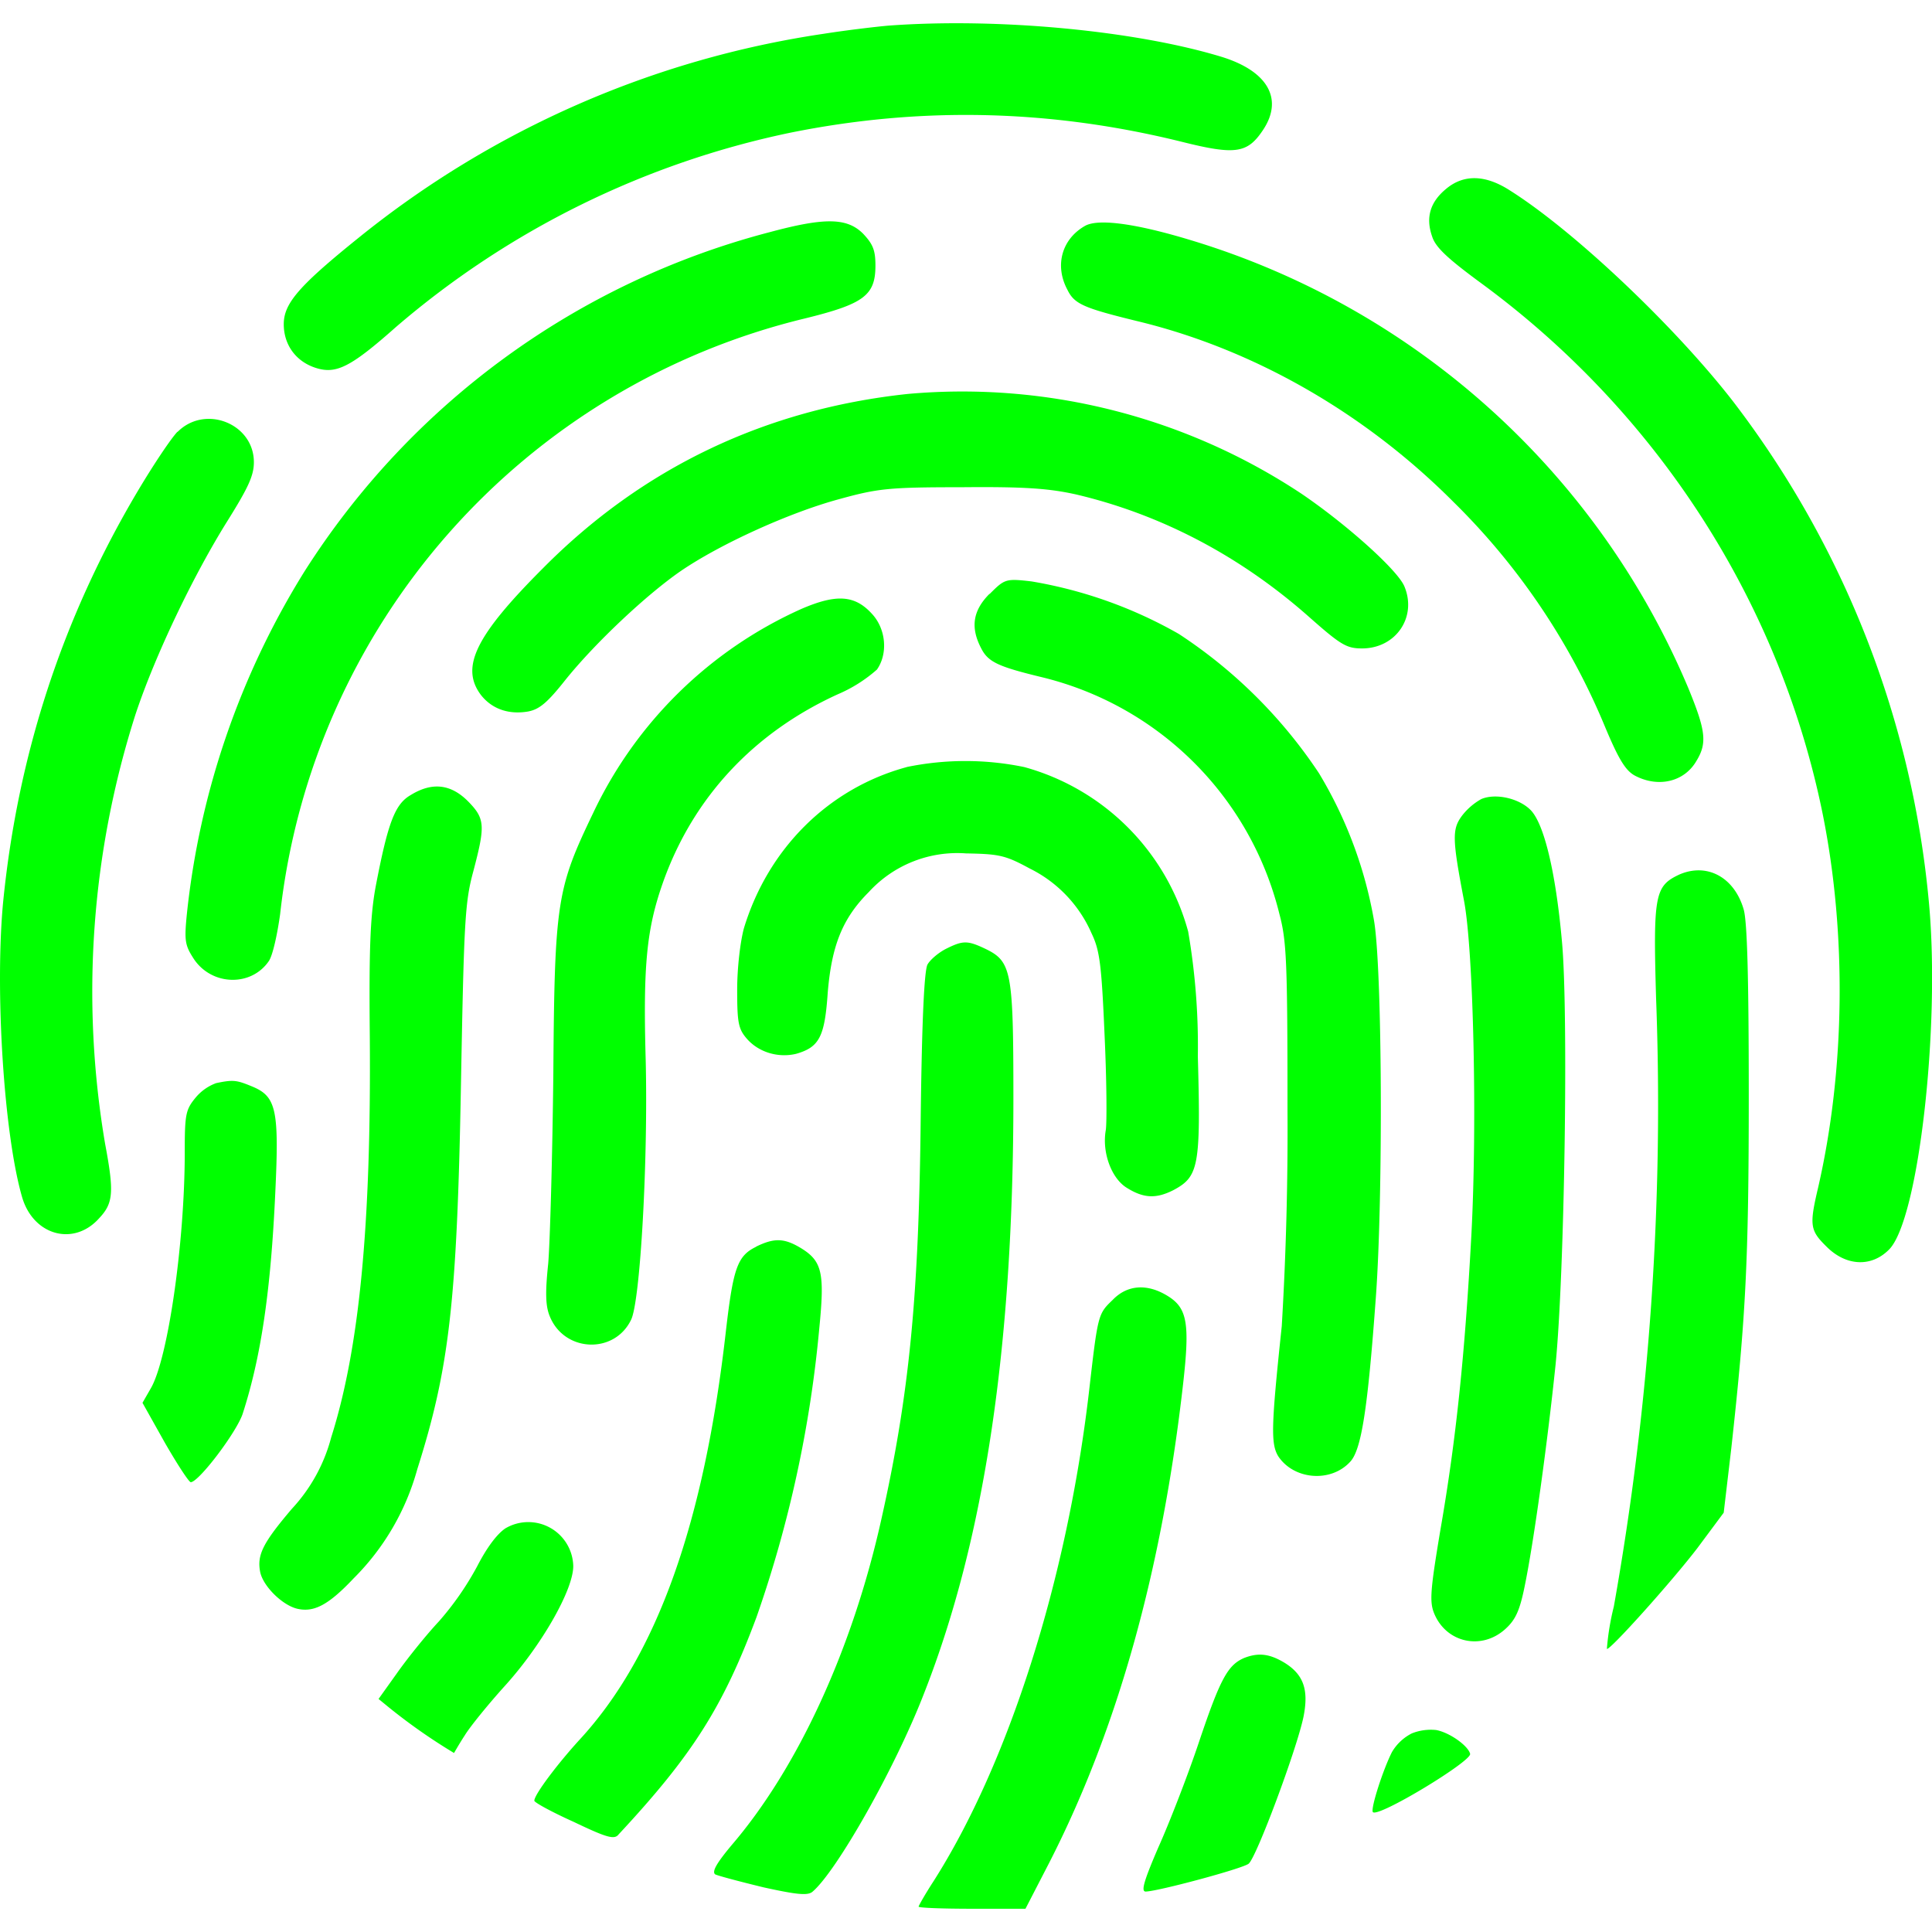 <svg xmlns="http://www.w3.org/2000/svg" xml:space="preserve" viewBox="0 0 64 64"><g fill="#0F0"><path d="M29.42.85c-.35.03-1.31.14-2.14.27A31.92 31.92 0 0 0 11.9 7.86c-2 1.61-2.5 2.19-2.5 2.88 0 .68.4 1.24 1.07 1.45.67.21 1.15-.03 2.65-1.36A29.17 29.17 0 0 1 26.16 4.4c4.34-.88 8.65-.78 13 .3 1.76.44 2.16.38 2.67-.38.69-1.02.19-1.95-1.34-2.43C37.62 1.01 33.03.58 29.42.85zM47.9 6.26c-.52.43-.68.94-.46 1.57.11.36.51.73 1.61 1.54 5.87 4.3 9.91 10.6 11.33 17.6.8 3.98.74 8.48-.15 12.36-.3 1.27-.27 1.43.28 1.97.64.64 1.48.69 2.07.09.97-.98 1.7-7.34 1.32-11.47a32.1 32.1 0 0 0-6.48-16.61c-1.92-2.48-5.26-5.65-7.4-7-.82-.53-1.54-.54-2.12-.05z"/><path d="M25.5 7.69a26.04 26.04 0 0 0-15.42 11.25 26.77 26.77 0 0 0-3.89 11.34c-.09.9-.06 1.04.24 1.5.6.88 1.9.91 2.48.05.13-.2.28-.9.37-1.55a22.9 22.9 0 0 1 17.38-19.73C28.61 10.07 29 9.79 29 8.8c0-.51-.08-.71-.41-1.06-.53-.53-1.27-.54-3.09-.05zM35.93 7.49c-.76.44-1 1.31-.57 2.11.23.47.53.6 2.28 1.03 3.85.92 7.55 3.03 10.51 6a22.51 22.51 0 0 1 5.02 7.45c.46 1.1.69 1.46 1 1.62.77.4 1.63.2 2.03-.5.36-.59.3-1.01-.27-2.4A26.05 26.05 0 0 0 39.46 7.96c-1.84-.56-3.1-.73-3.53-.47z"/><path d="M30.07 13.05c-4.7.5-8.78 2.44-12.08 5.77-2.23 2.23-2.75 3.28-2.06 4.2.36.46.91.66 1.56.55.38-.07.65-.3 1.25-1.06 1-1.24 2.7-2.83 3.82-3.6 1.32-.9 3.6-1.93 5.22-2.37 1.3-.36 1.66-.4 4.07-.4 2.1-.02 2.9.04 3.8.24 2.8.66 5.43 2.03 7.73 4.07 1.04.92 1.23 1.03 1.74 1.03 1.12 0 1.83-1.04 1.4-2.06-.23-.54-1.9-2.04-3.4-3.06a20.33 20.33 0 0 0-13.05-3.31zM5.88 14.3c-.22.23-.8 1.1-1.3 1.94-2.52 4.23-4 8.79-4.48 13.68-.27 2.93.03 7.65.63 9.73.37 1.28 1.72 1.65 2.56.7.47-.5.49-.87.19-2.47a30.16 30.16 0 0 1 1.01-14.22c.64-1.93 1.9-4.57 3.03-6.38.7-1.12.89-1.52.89-1.97 0-1.28-1.62-1.92-2.53-1z"/><path d="M32.78 19.67c-.55.55-.64 1.11-.28 1.8.23.46.56.61 2 .96a10.7 10.7 0 0 1 7.88 7.84c.24.9.27 1.56.27 6.51a109 109 0 0 1-.19 7.15c-.35 3.31-.37 3.91-.11 4.32.52.77 1.73.87 2.37.18.38-.39.59-1.77.86-5.5.24-3.34.21-10.93-.07-12.47a14.1 14.1 0 0 0-1.82-4.85A16.25 16.25 0 0 0 39.05 21a14.77 14.77 0 0 0-4.88-1.74c-.86-.1-.89-.08-1.39.42zM26.55 20.17a13.93 13.93 0 0 0-6.9 6.76c-1.2 2.5-1.28 2.92-1.32 8.63-.03 2.75-.11 5.58-.17 6.3-.1.95-.09 1.4.05 1.74.48 1.2 2.15 1.27 2.7.11.3-.64.56-5.23.48-8.58-.09-3.17.03-4.37.58-5.92 1-2.8 3-4.94 5.78-6.21a4.78 4.78 0 0 0 1.3-.82c.37-.53.3-1.34-.16-1.84-.57-.63-1.18-.67-2.34-.17z"/><path d="M30.04 25.41c-2.59.7-4.6 2.7-5.4 5.35-.12.46-.22 1.3-.22 2.03 0 1.1.04 1.3.33 1.63.39.44 1.03.63 1.62.49.77-.22.95-.56 1.05-2.03.13-1.56.49-2.46 1.36-3.33A3.97 3.97 0 0 1 32 28.27c1.1.02 1.3.06 2.11.5a4.32 4.32 0 0 1 2.05 2.15c.27.56.33 1.03.43 3.36.07 1.49.08 2.92.04 3.16-.13.74.19 1.6.7 1.91.56.35.97.36 1.53.08.85-.45.92-.78.82-4.44a22.33 22.33 0 0 0-.32-4.13 7.76 7.76 0 0 0-5.43-5.45 9.62 9.62 0 0 0-3.9 0zM13.6 26.34c-.52.3-.75.92-1.15 3-.18.96-.23 2.02-.2 5 .05 6.27-.35 10.35-1.28 13.28a5.54 5.54 0 0 1-1.3 2.36c-.98 1.15-1.16 1.54-1.05 2.1.1.47.73 1.09 1.22 1.21.55.13 1.03-.11 1.87-1a8.15 8.15 0 0 0 2.11-3.61c1.06-3.35 1.32-5.52 1.45-12.76.1-5.41.13-6.03.41-7.06.4-1.52.39-1.74-.18-2.32-.57-.57-1.19-.64-1.9-.2zM49.07 26.47a2.1 2.1 0 0 0-.63.54c-.34.45-.34.75.06 2.84.31 1.65.44 7.34.24 11.08-.21 3.88-.5 6.73-1.02 9.72-.34 2.03-.37 2.41-.21 2.8.4.97 1.57 1.23 2.36.51.33-.3.47-.6.63-1.38.31-1.49.77-4.86 1.03-7.37.3-3.03.43-11.72.21-14.04-.21-2.33-.6-3.9-1.04-4.34-.39-.39-1.16-.56-1.63-.36zM55.63 28.97c-.81.38-.87.66-.77 4.1a94.64 94.64 0 0 1-1.4 20.15 8.49 8.49 0 0 0-.23 1.4c.07.09 2.16-2.24 3-3.34l.87-1.17.25-2.12c.48-4.35.58-6.23.58-11.7 0-3.87-.05-5.77-.17-6.17-.31-1.06-1.21-1.55-2.13-1.15z"/><path d="M31.34 31.43c-.24.12-.53.36-.62.53-.1.23-.18 1.75-.22 5.03-.06 5.97-.38 9.21-1.3 13.32-.96 4.33-2.78 8.27-4.97 10.82-.5.6-.65.87-.54.96.1.05.82.24 1.6.43 1.09.24 1.46.28 1.62.15.8-.67 2.76-4.13 3.71-6.6 2-5.1 2.95-11.5 2.95-19.69 0-4.22-.06-4.53-.93-4.95-.59-.28-.74-.28-1.3 0zM7.16 35.88a1.6 1.6 0 0 0-.68.48c-.33.4-.36.55-.36 1.82 0 2.99-.56 6.86-1.13 7.82l-.27.47.74 1.32c.42.73.8 1.31.86 1.31.27-.01 1.52-1.66 1.72-2.27.6-1.86.93-4.03 1.08-7.34.13-2.74.03-3.17-.77-3.5-.51-.21-.62-.23-1.19-.11zM25.05 41.3c-.62.3-.76.7-1 2.76-.72 6.39-2.29 10.8-4.86 13.58-.73.8-1.49 1.81-1.49 2.01 0 .06.59.38 1.3.7 1.09.52 1.35.6 1.49.42 2.44-2.62 3.46-4.22 4.57-7.2A39.99 39.99 0 0 0 27.14 44c.18-1.82.1-2.22-.6-2.65-.56-.34-.89-.35-1.5-.05zM36.86 43.06c-.49.47-.49.47-.79 3.08-.73 6.21-2.66 12.27-5.14 16.17-.28.43-.5.82-.5.85 0 .04.8.07 1.77.07h1.77l.79-1.53c2.26-4.42 3.73-9.68 4.43-15.84.23-2.03.14-2.53-.51-2.93-.68-.42-1.34-.37-1.82.13zM16.74 50.63c-.28.19-.61.63-.93 1.25a9.8 9.8 0 0 1-1.27 1.83c-.44.47-1.07 1.26-1.4 1.73l-.6.84.33.27a19 19 0 0 0 2.17 1.52c.02-.03.17-.3.36-.59.17-.28.77-1.02 1.34-1.65 1.2-1.33 2.25-3.16 2.25-3.95a1.49 1.49 0 0 0-2.25-1.25zM41.22 54.92c-.54.23-.79.67-1.49 2.75-.38 1.14-1 2.73-1.36 3.53-.47 1.09-.58 1.46-.42 1.46.38 0 3.18-.75 3.41-.92.25-.18 1.6-3.8 1.82-4.87.18-.9 0-1.4-.63-1.79-.5-.3-.86-.34-1.33-.16zM46.77 57.42a1.6 1.6 0 0 0-.66.62c-.3.59-.72 1.9-.63 1.99.19.18 3.26-1.68 3.22-1.93-.06-.26-.66-.7-1.12-.79a1.7 1.7 0 0 0-.81.11z"/></g></svg>